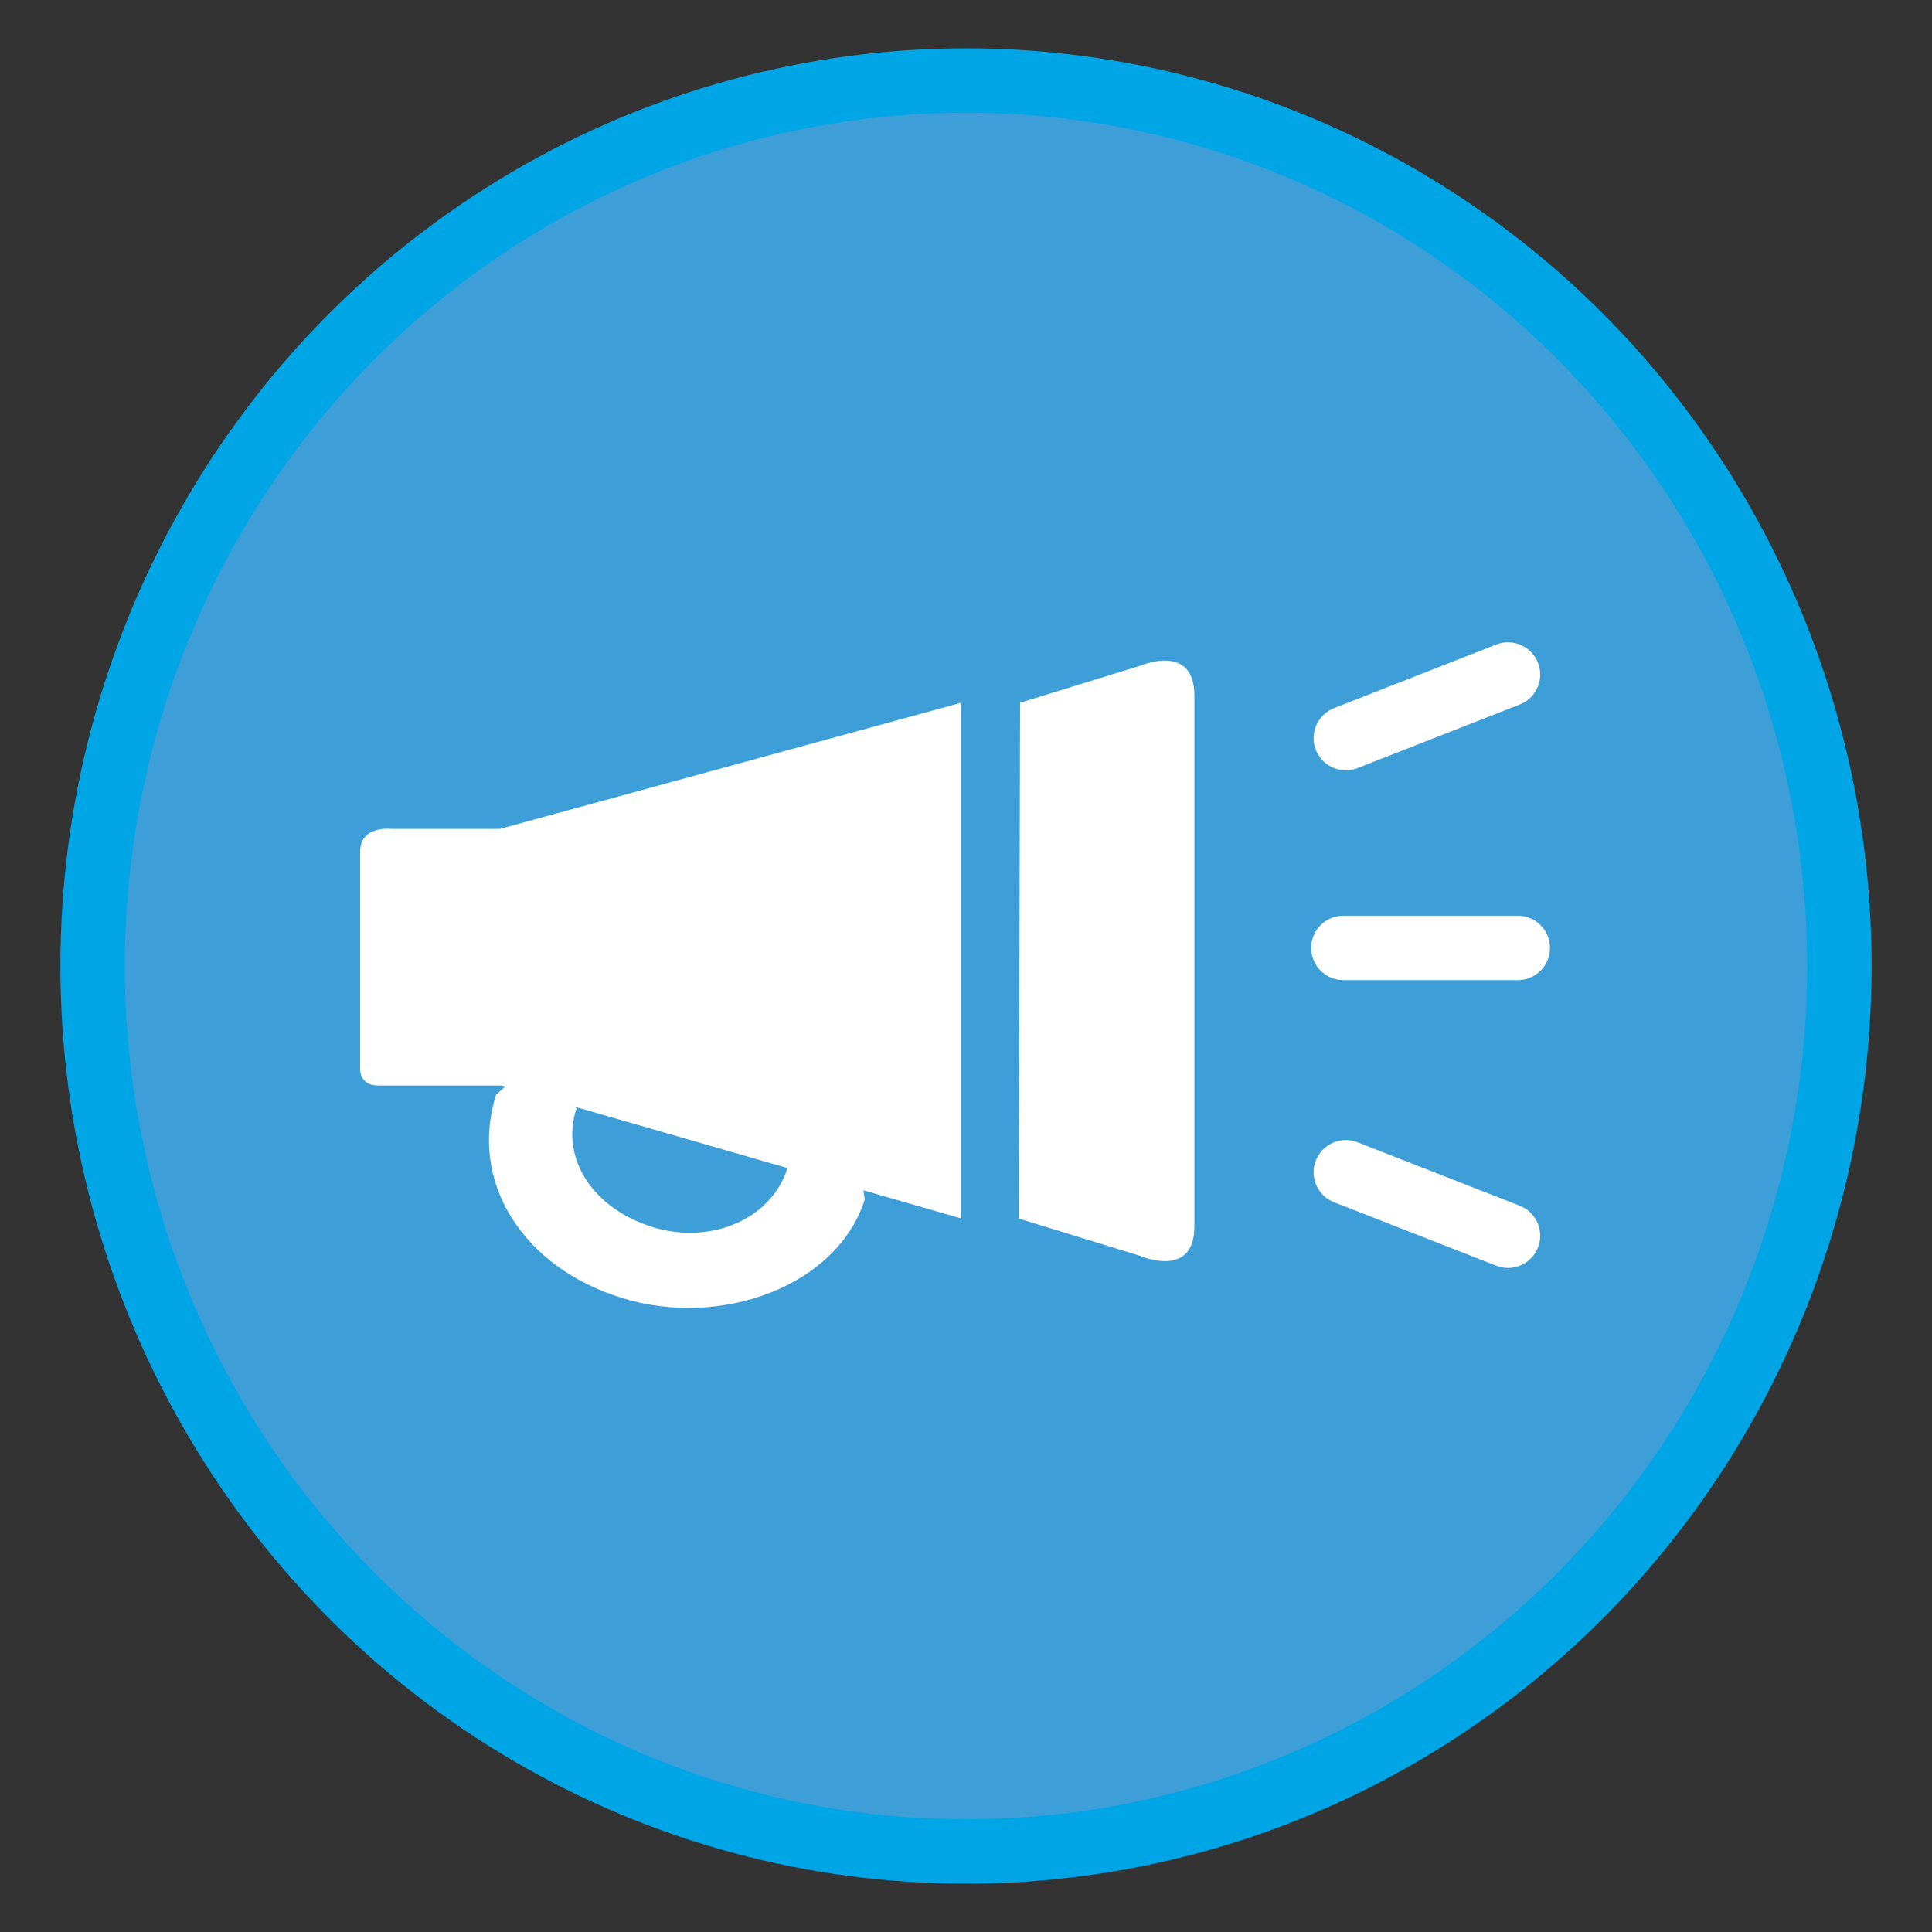 <?xml version="1.0" encoding="utf-8"?>
<!-- Generator: Adobe Illustrator 16.0.0, SVG Export Plug-In . SVG Version: 6.00 Build 0)  -->
<!DOCTYPE svg PUBLIC "-//W3C//DTD SVG 1.1//EN" "http://www.w3.org/Graphics/SVG/1.1/DTD/svg11.dtd">
<svg version="1.1" id="Layer_1" xmlns="http://www.w3.org/2000/svg" xmlns:xlink="http://www.w3.org/1999/xlink" x="0px" y="0px"
	 width="30px" height="30px" viewBox="0 0 30 30" enable-background="new 0 0 30 30" xml:space="preserve">
<rect x="0" y="0" width="30" height="30" fill="#333333" stroke="none"/>
<ellipse fill="#3D9ED8" stroke="#00A5E5" stroke-miterlimit="10" cx="15" cy="15" rx="13.562" ry="13.75"/>
<path fill="#FFFFFF" d="M15.82,18.922L17.7,19.5c0,0,0.846,0.37,0.846-0.454v-2.24v-0.127c0,0,0-5.058,0-5.879
	c0-0.82-0.827-0.467-0.827-0.467l-1.879,0.579"/>
<path fill="#FFFFFF" d="M14.929,10.911l-7.166,1.96H6.071c0,0-0.479-0.056-0.479,0.355c0,0.589,0,3.371,0,3.371
	s-0.015,0.259,0.281,0.259c0.264,0,1.619,0,1.923,0l0.051,0.017l-0.143,0.123c-0.425,1.338,0.394,2.673,1.944,3.156
	c1.551,0.484,3.355-0.185,3.78-1.526l-0.021-0.143l1.521,0.438V10.911z M12.225,18.144c-0.247,0.785-1.188,1.191-2.096,0.909
	c-0.907-0.284-1.431-1.049-1.18-1.834l-0.01-0.03l3.294,0.95L12.225,18.144z"/>
<line fill="#FFFFFF" stroke="#FFFFFF" stroke-linecap="round" stroke-linejoin="round" stroke-miterlimit="10" x1="20.86" y1="14.719" x2="23.568" y2="14.719"/>
<line fill="#FFFFFF" stroke="#FFFFFF" stroke-linecap="round" stroke-linejoin="round" stroke-miterlimit="10" x1="20.898" y1="11.461" x2="23.416" y2="10.474"/>
<line fill="#FFFFFF" stroke="#FFFFFF" stroke-linecap="round" stroke-linejoin="round" stroke-miterlimit="10" x1="20.898" y1="18.203" x2="23.416" y2="19.188"/>
</svg>
